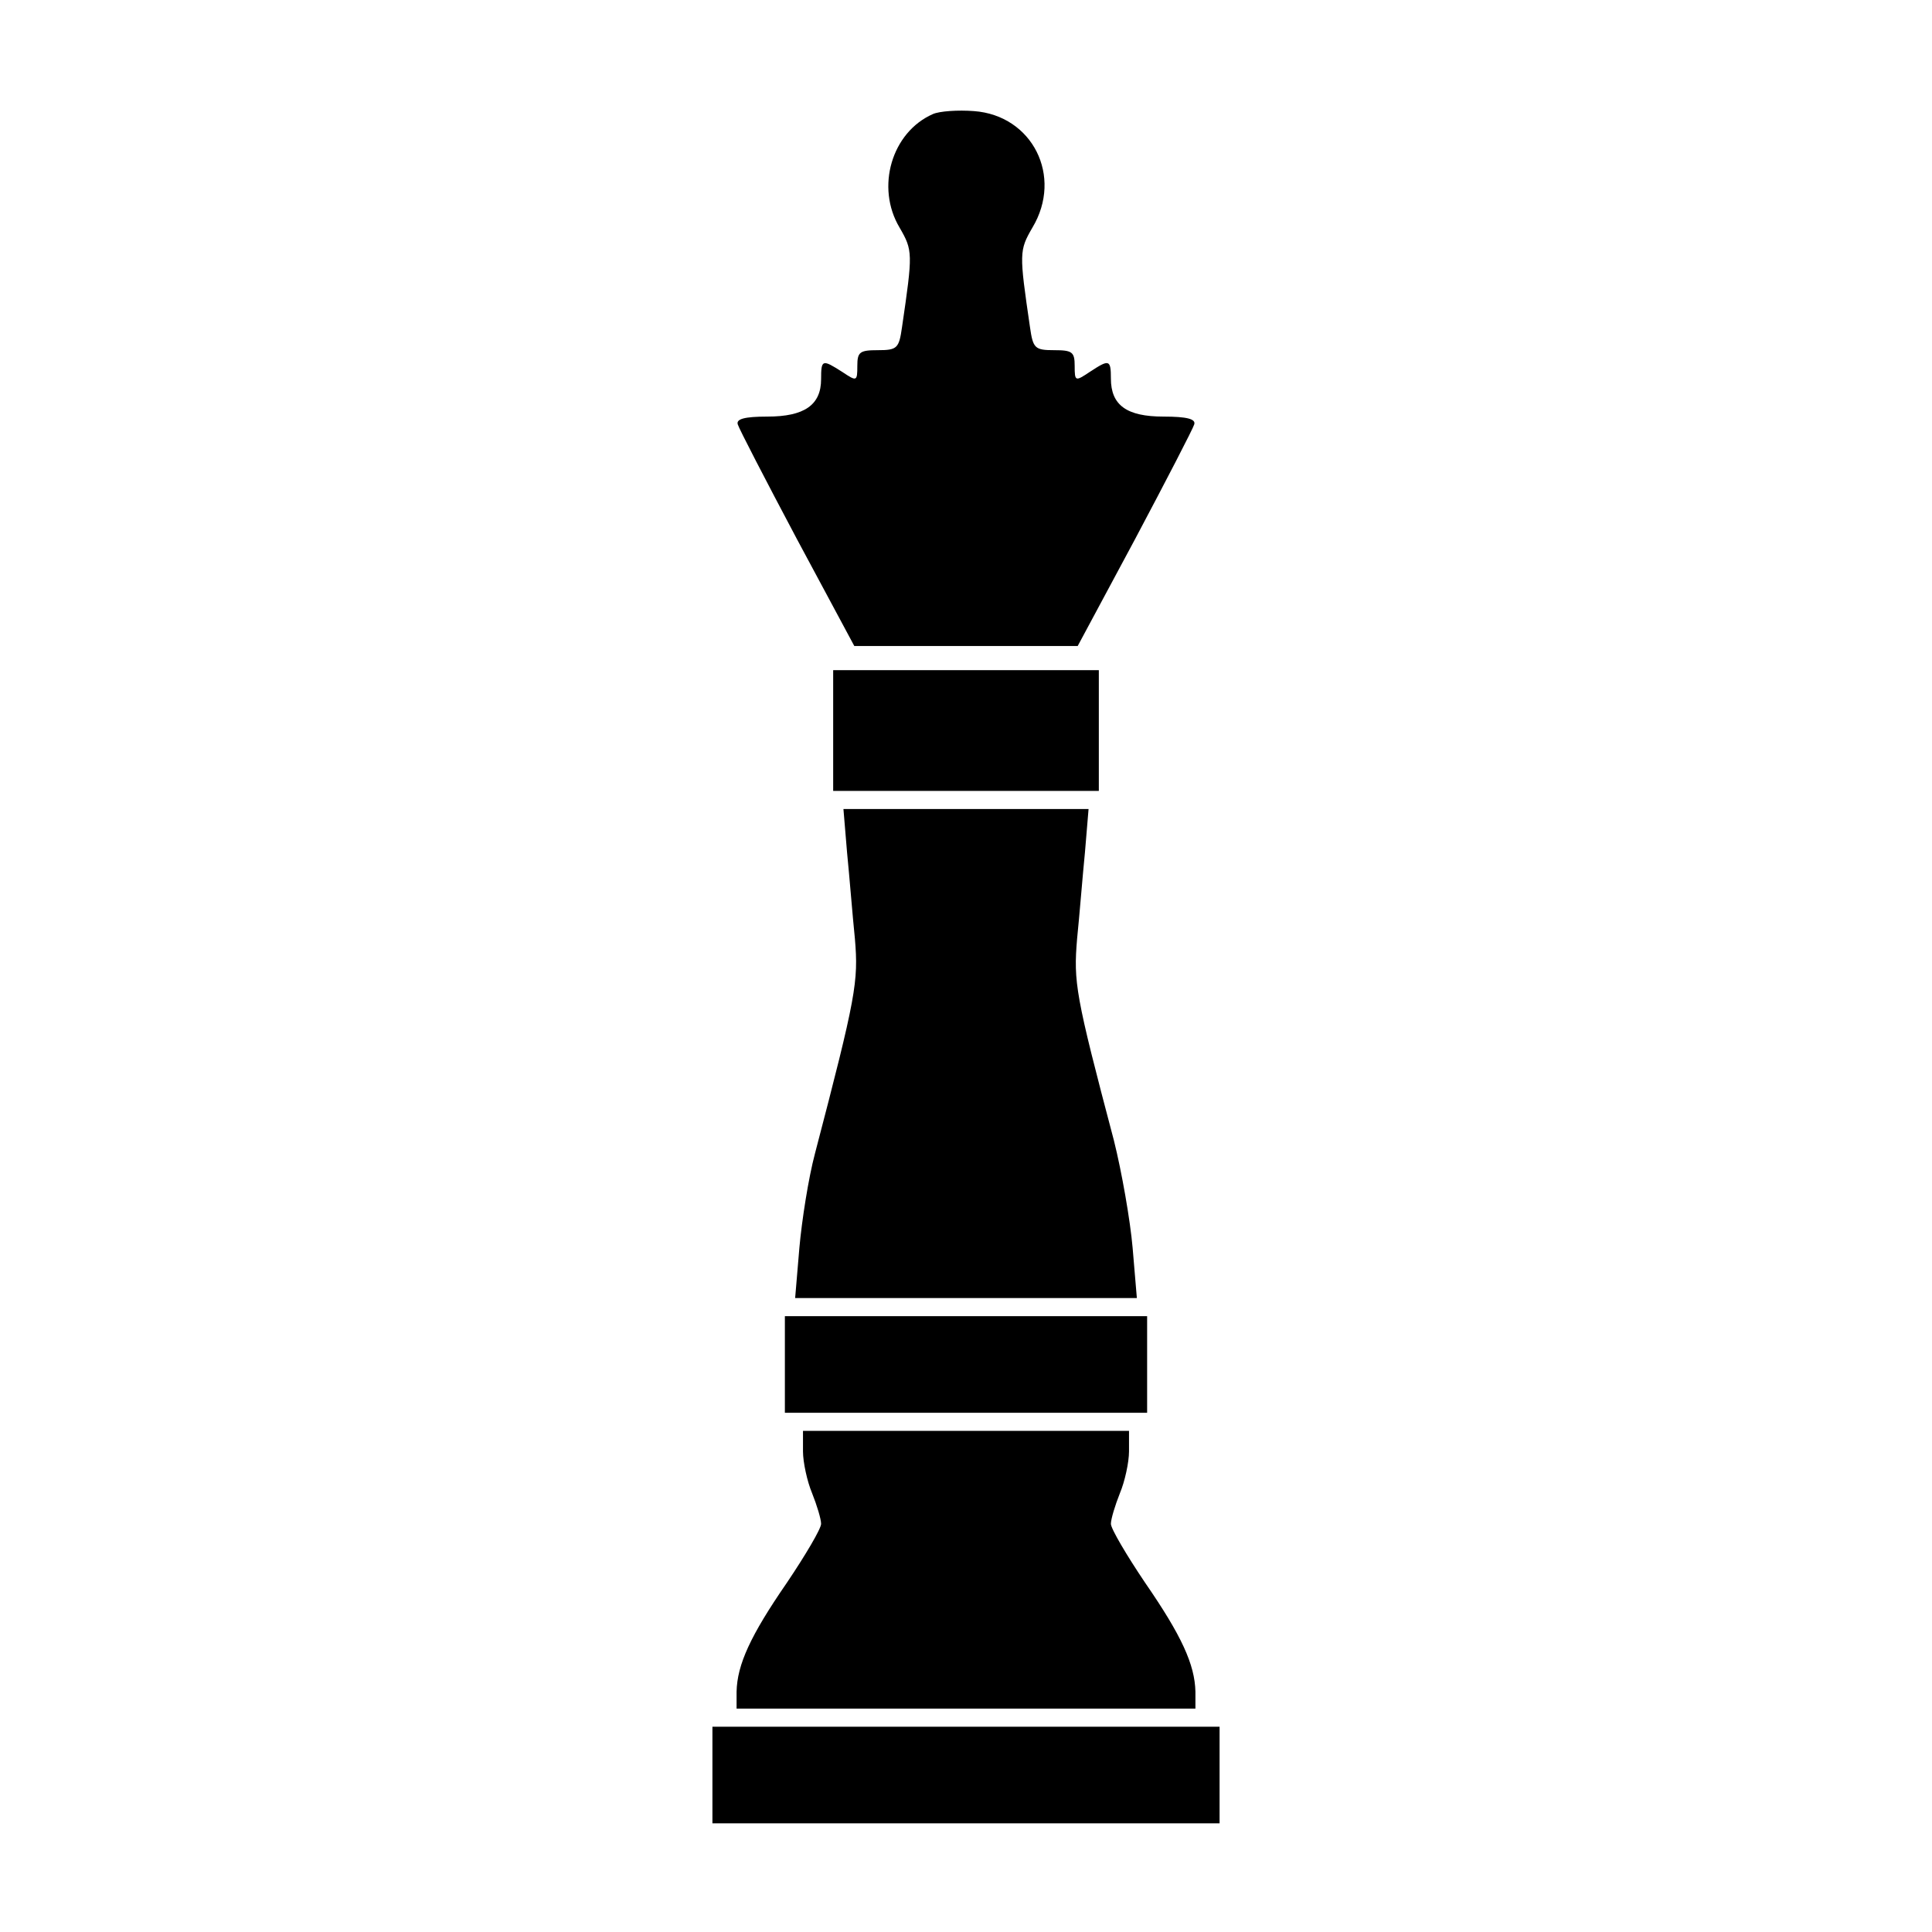 <?xml version="1.0" standalone="no"?>
<!DOCTYPE svg PUBLIC "-//W3C//DTD SVG 20010904//EN"
 "http://www.w3.org/TR/2001/REC-SVG-20010904/DTD/svg10.dtd">
<svg version="1.0" xmlns="http://www.w3.org/2000/svg"
 width="320pt" height="320pt" viewBox="0 0 320 320"
 preserveAspectRatio="xMidYMid meet">
<g transform="translate(0,320) scale(0.1,-0.1)"
fill="#000000" stroke="none">
<path d="M1545 3011 c-68 -30 -95 -121 -55 -188 22 -38 22 -42 4 -165 -5 -35
-8 -38 -40 -38 -30 0 -34 -3 -34 -26 0 -26 -1 -26 -25 -10 -33 21 -35 21 -35
-12 0 -43 -28 -62 -89 -62 -38 0 -52 -4 -49 -13 2 -7 46 -92 98 -190 l95 -177
185 0 185 0 95 177 c52 98 96 183 98 190 3 9 -12 13 -51 13 -61 0 -87 19 -87
63 0 32 -3 32 -35 11 -24 -16 -25 -16 -25 10 0 23 -4 26 -34 26 -32 0 -35 3
-40 38 -18 123 -18 127 4 165 51 85 0 186 -97 193 -26 2 -57 0 -68 -5z"/>
<path d="M1380 1990 l0 -100 220 0 220 0 0 100 0 100 -220 0 -220 0 0 -100z"/>
<path d="M1403 1788 c4 -40 9 -104 13 -143 6 -71 2 -95 -66 -355 -11 -41 -22
-112 -26 -157 l-7 -83 283 0 283 0 -7 83 c-4 46 -18 126 -31 178 -64 242 -67
262 -61 334 4 39 9 103 13 143 l6 72 -203 0 -203 0 6 -72z"/>
<path d="M1300 940 l0 -80 300 0 300 0 0 80 0 80 -300 0 -300 0 0 -80z"/>
<path d="M1330 796 c0 -18 7 -50 15 -69 8 -20 15 -43 15 -51 0 -8 -26 -52 -57
-98 -60 -87 -82 -135 -83 -180 l0 -28 380 0 380 0 0 28 c-1 45 -23 93 -83 180
-31 46 -57 90 -57 98 0 8 7 31 15 51 8 19 15 51 15 69 l0 34 -270 0 -270 0 0
-34z"/>
<path d="M1180 260 l0 -80 420 0 420 0 0 80 0 80 -420 0 -420 0 0 -80z"/>
</g>
</svg>
